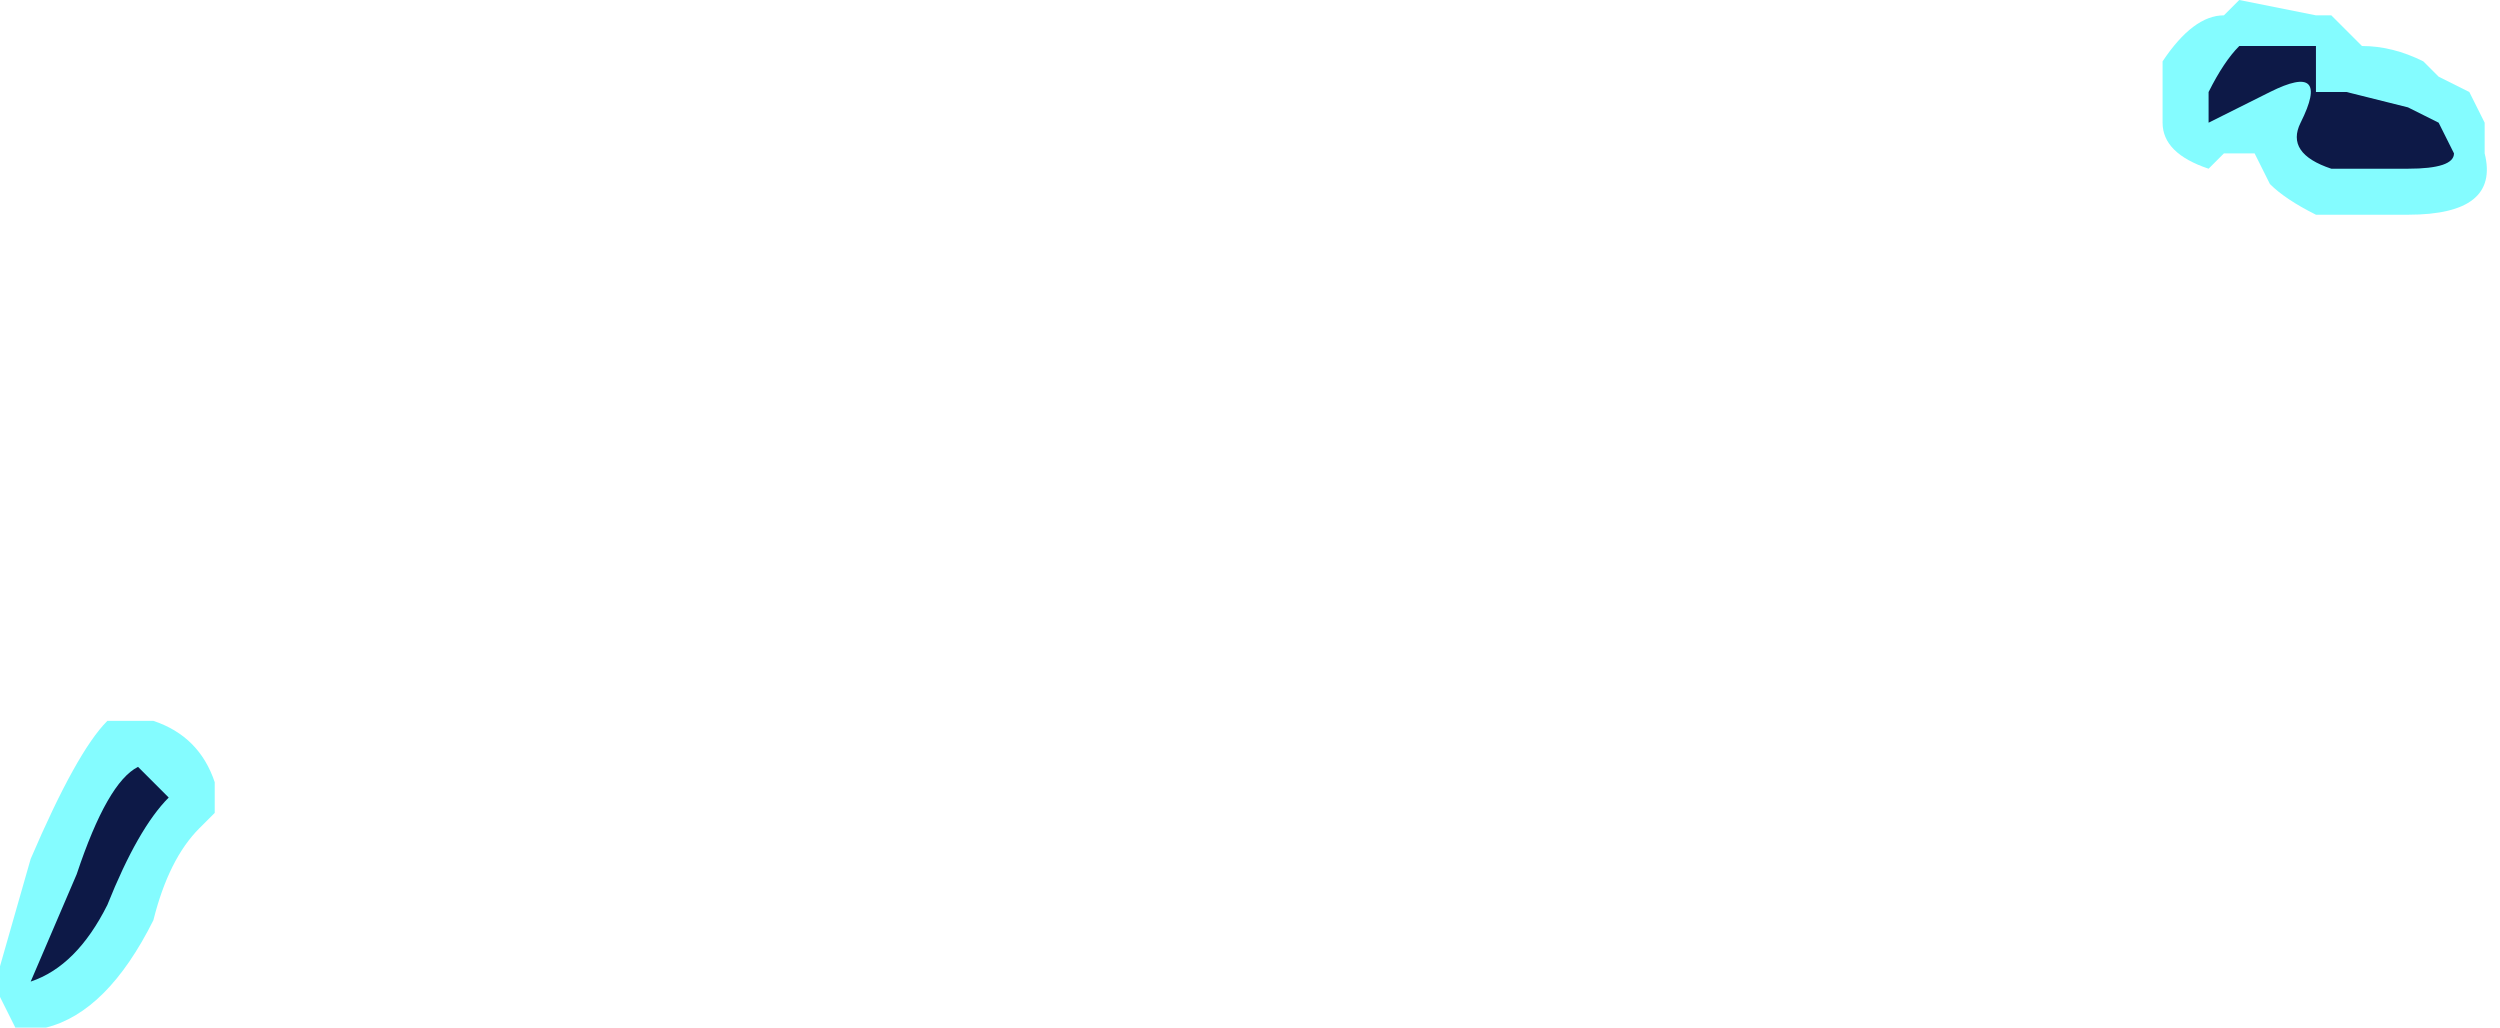 <?xml version="1.0" encoding="UTF-8" standalone="no"?>
<svg xmlns:ffdec="https://www.free-decompiler.com/flash" xmlns:xlink="http://www.w3.org/1999/xlink" ffdec:objectType="shape" height="3.35px" width="8.15px" xmlns="http://www.w3.org/2000/svg">
  <g transform="matrix(1.0, 0.0, 0.0, 1.0, -2.2, 7.85)">
    <path d="M9.25 -7.45 L9.25 -7.65 Q9.35 -7.8 9.45 -7.8 L9.5 -7.85 9.75 -7.8 9.8 -7.8 9.9 -7.7 Q10.0 -7.7 10.1 -7.65 L10.15 -7.6 10.25 -7.55 10.3 -7.45 10.3 -7.35 Q10.35 -7.15 10.05 -7.15 L9.75 -7.15 Q9.65 -7.2 9.6 -7.25 L9.55 -7.35 9.45 -7.35 9.4 -7.3 Q9.25 -7.35 9.25 -7.45 M2.65 -5.5 L2.7 -5.5 Q2.85 -5.45 2.9 -5.3 L2.9 -5.2 2.85 -5.15 Q2.75 -5.05 2.7 -4.85 2.55 -4.55 2.35 -4.5 L2.25 -4.5 2.2 -4.6 2.2 -4.7 2.3 -5.05 Q2.45 -5.4 2.55 -5.5 L2.65 -5.5" fill="#77fbff" fill-opacity="0.902" fill-rule="evenodd" stroke="none"/>
    <path d="M9.4 -7.55 Q9.45 -7.65 9.5 -7.7 L9.75 -7.7 9.75 -7.55 9.85 -7.55 10.05 -7.5 10.15 -7.45 10.2 -7.35 Q10.2 -7.3 10.05 -7.3 L9.8 -7.3 Q9.65 -7.35 9.7 -7.45 9.8 -7.65 9.6 -7.55 L9.4 -7.45 9.4 -7.55 M2.75 -5.25 Q2.65 -5.15 2.55 -4.9 2.45 -4.7 2.3 -4.65 L2.45 -5.0 Q2.55 -5.3 2.65 -5.35 L2.75 -5.25" fill="#000033" fill-opacity="0.902" fill-rule="evenodd" stroke="none"/>
  </g>
</svg>
